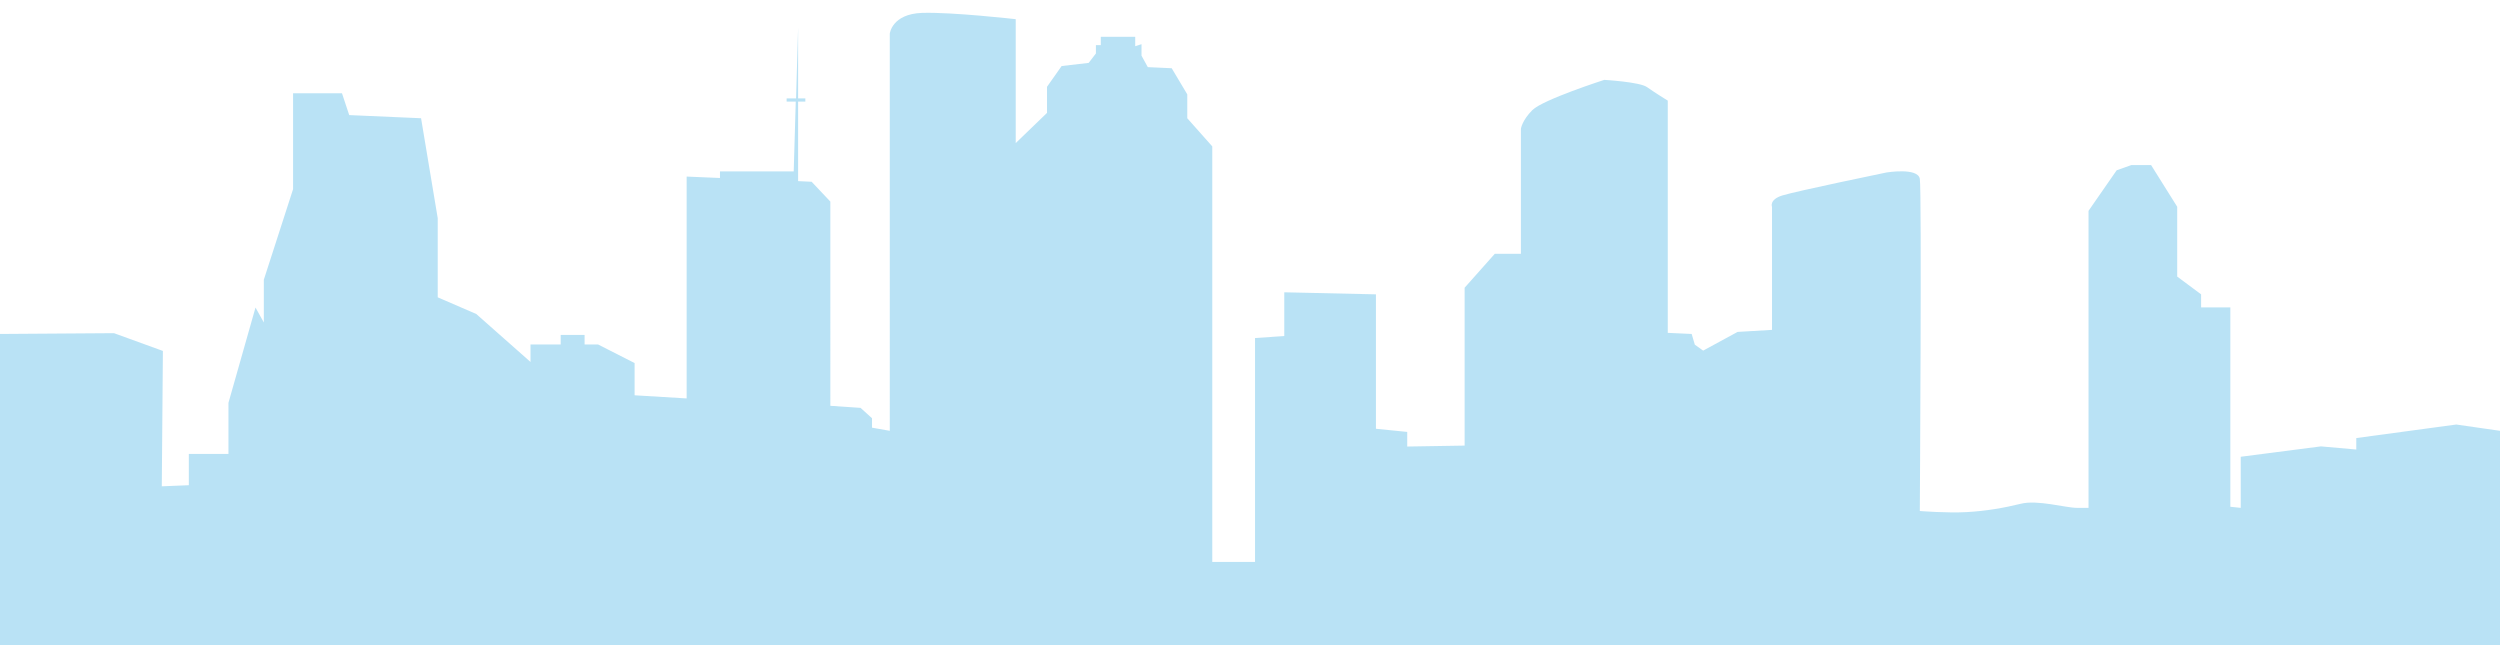 <?xml version="1.0" encoding="utf-8"?>
<!-- Generator: Adobe Illustrator 18.0.0, SVG Export Plug-In . SVG Version: 6.00 Build 0)  -->
<!DOCTYPE svg PUBLIC "-//W3C//DTD SVG 1.1//EN" "http://www.w3.org/Graphics/SVG/1.1/DTD/svg11.dtd">
<svg version="1.1" id="Слой_2" xmlns="http://www.w3.org/2000/svg" xmlns:xlink="http://www.w3.org/1999/xlink" x="0px" y="0px"
	 viewBox="0 394 1590 410.4" enable-background="new 0 394 1590 410.4" xml:space="preserve">
<path fill="#b9e2f5"    d="M1562.2,664l-63.6,8.6v7.3l-22.5-2l-51,6.6V717
	l-6.6-0.7V589.5h-18.6v-8.3l-15.2-11.3v-44.4l-16.6-26.5h-12.6l-9.3,3.3l-17.9,25.8V717c0,0,0,0-7.3,0s-25.2-5.3-35.8-2.6
	c-10.6,2.6-21.9,4.6-34.4,5.3c-12.6,0.7-29.8-0.7-29.8-0.7s1.3-204,0-211.3s-21.2-4-21.2-4s-57.6,11.9-66.2,14.6
	c-8.6,2.7-6.6,7.3-6.6,7.3v78.2l-21.9,1.3l-21.9,11.9l-5.3-3.8l-2-6.8l-15.2-0.7V458c0,0-8.6-5.3-13.2-8.6
	c-4.6-3.3-27.2-4.6-27.2-4.6s-39.1,12.6-45.7,19.2s-7.3,11.9-7.3,11.9v79.5h-16.6l-19.2,21.6v100.4L895,678v-9.3l-19.9-2v-85.5
	l-58.3-1.3v27.8l-18.6,1.3v142.4h-27.2v-25.2V487.1l-15.9-17.9V454l-9.9-16.6l-15.2-0.7l-4-7.3v-7.3l-4,1.3v-6h-21.9v5.3H697v5.3
	l-4.6,6l-17.2,2l-9.3,13.2v16.6l-19.9,19.2v-78.8c0,0-40.4-4.6-59.6-4c-19.2,0.7-20.5,13.2-20.5,13.2V668l-11.3-2v-6l-7.3-6.6
	l-19.2-1.3V522.2l-11.9-12.6l-8.6-0.4V503v-44.4h4.6v-2h-4.6v-45.1l-1.3,45.1h-6v2h5.8l-1.3,44.4h-46.9v4.2l-21.2-0.9v141.1l-33.1-2
	v-20.5l-23.2-11.8h-8.6V607h-15.2v6.1h-19.2v11.1l-34.5-30.5l-24.5-10.6v-50.3l-10.6-63.6l-45.7-2l-4.6-13.9h-31.1v61l-18.6,57.6
	v27.2l-5.3-9.5l-17.2,60.6v32.5h-25.2v19.9l-17.2,0.7l0.7-86.1l-31.1-11.3L0,606.4v198.1h1590V668L1562.2,664z"/>
</svg>
